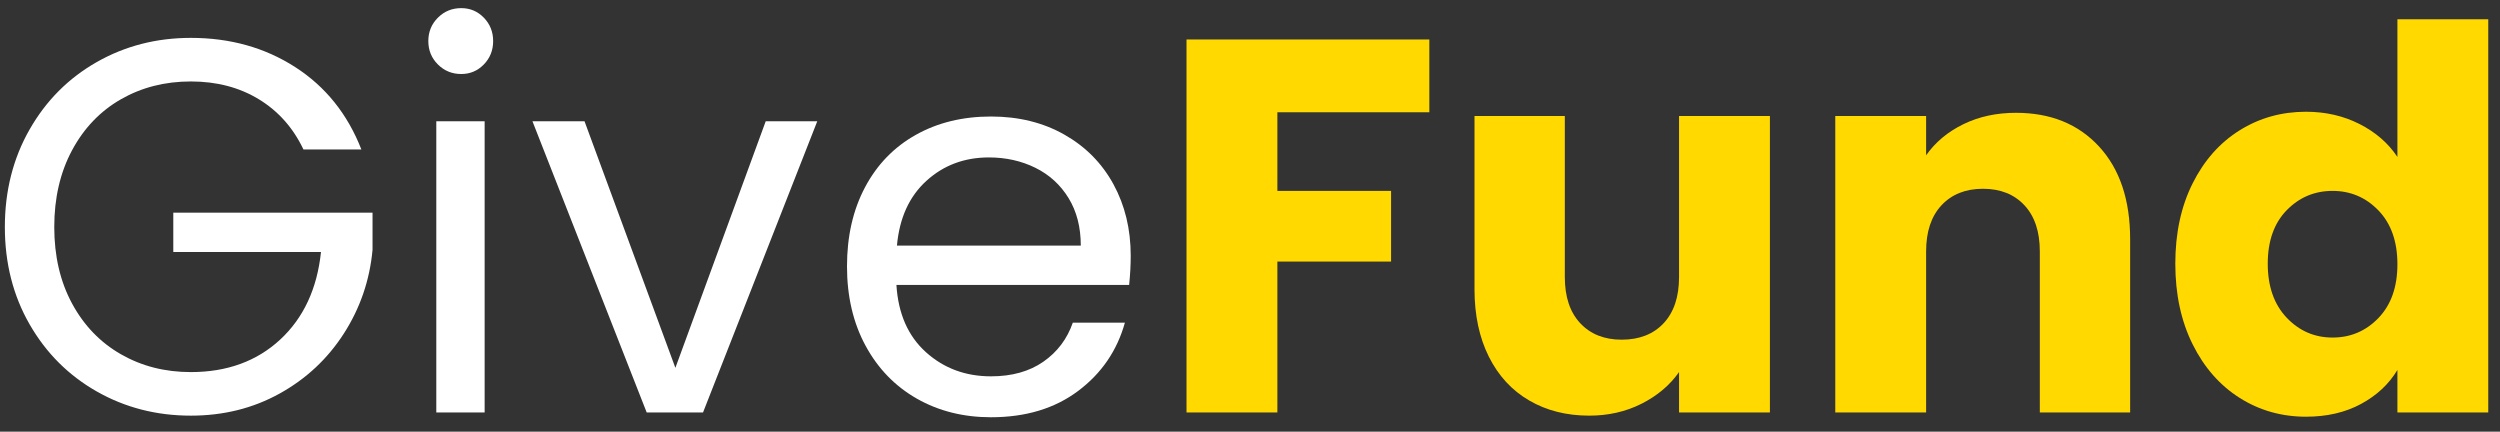 <?xml version="1.0" encoding="UTF-8"?>
<svg width="139px" height="24px" viewBox="0 0 139 24" version="1.1" xmlns="http://www.w3.org/2000/svg" xmlns:xlink="http://www.w3.org/1999/xlink">
    <rect x="0" y="0" width="139" height="24" fill="#333333" stroke="none"/>
    <title>heading title copy</title>
    <g id="Cover-fb--tw" stroke="none" stroke-width="1" fill="none" fill-rule="evenodd">
        <g id="Coming-soon-1" transform="translate(-640, -102)" fill-rule="nonzero">
            <g id="heading-title-copy" transform="translate(640.27, 102.452)">
                <path d="M16.602,7.858 C16.031,6.657 15.204,5.726 14.121,5.066 C13.038,4.407 11.777,4.077 10.34,4.077 C8.902,4.077 7.607,4.407 6.455,5.066 C5.303,5.726 4.397,6.671 3.737,7.902 C3.077,9.133 2.747,10.556 2.747,12.171 C2.747,13.786 3.077,15.204 3.737,16.425 C4.397,17.646 5.303,18.587 6.455,19.246 C7.607,19.906 8.902,20.236 10.34,20.236 C12.348,20.236 14.003,19.635 15.303,18.434 C16.602,17.233 17.361,15.608 17.577,13.56 L9.365,13.56 L9.365,11.373 L20.443,11.373 L20.443,13.441 C20.285,15.135 19.753,16.686 18.847,18.094 C17.942,19.502 16.75,20.615 15.273,21.432 C13.796,22.25 12.151,22.658 10.34,22.658 C8.429,22.658 6.686,22.21 5.111,21.314 C3.535,20.418 2.289,19.172 1.374,17.577 C0.458,15.982 2.27373675e-13,14.18 2.27373675e-13,12.171 C2.27373675e-13,10.162 0.458,8.355 1.374,6.75 C2.289,5.145 3.535,3.895 5.111,2.998 C6.686,2.102 8.429,1.654 10.34,1.654 C12.526,1.654 14.461,2.196 16.144,3.279 C17.828,4.362 19.054,5.889 19.822,7.858 L16.602,7.858 Z" id="Path" fill="#FFFFFF"></path>
                <path d="M25.376,3.663 C24.864,3.663 24.431,3.486 24.076,3.131 C23.722,2.777 23.545,2.344 23.545,1.832 C23.545,1.32 23.722,0.886 24.076,0.532 C24.431,0.177 24.864,0 25.376,0 C25.869,0 26.287,0.177 26.632,0.532 C26.976,0.886 27.149,1.32 27.149,1.832 C27.149,2.344 26.976,2.777 26.632,3.131 C26.287,3.486 25.869,3.663 25.376,3.663 Z M26.676,6.292 L26.676,22.481 L23.988,22.481 L23.988,6.292 L26.676,6.292 Z" id="Shape" fill="#FFFFFF"></path>
                <polygon id="Path" fill="#FFFFFF" points="37.281 20 42.303 6.292 45.169 6.292 38.818 22.481 35.686 22.481 29.335 6.292 32.23 6.292"></polygon>
                <path d="M62.598,13.766 C62.598,14.278 62.569,14.82 62.51,15.391 L49.571,15.391 C49.669,16.986 50.216,18.232 51.21,19.128 C52.205,20.024 53.411,20.472 54.829,20.472 C55.991,20.472 56.961,20.201 57.739,19.66 C58.517,19.118 59.063,18.395 59.378,17.489 L62.274,17.489 C61.84,19.044 60.974,20.31 59.674,21.285 C58.374,22.26 56.759,22.747 54.829,22.747 C53.293,22.747 51.919,22.402 50.708,21.713 C49.497,21.024 48.547,20.044 47.857,18.774 C47.168,17.503 46.823,16.031 46.823,14.357 C46.823,12.683 47.158,11.216 47.828,9.955 C48.497,8.695 49.438,7.725 50.649,7.046 C51.86,6.366 53.254,6.026 54.829,6.026 C56.365,6.026 57.724,6.361 58.906,7.031 C60.087,7.7 60.998,8.621 61.638,9.793 C62.278,10.965 62.598,12.289 62.598,13.766 Z M59.822,13.205 C59.822,12.181 59.595,11.3 59.142,10.561 C58.689,9.823 58.074,9.261 57.296,8.877 C56.518,8.493 55.656,8.301 54.711,8.301 C53.352,8.301 52.195,8.734 51.24,9.601 C50.285,10.468 49.738,11.669 49.6,13.205 L59.822,13.205 Z" id="Shape" fill="#FFFFFF"></path>
                <polygon id="Path" fill="#FFD900" points="79.201 1.743 79.201 5.79 70.752 5.79 70.752 10.162 77.074 10.162 77.074 14.091 70.752 14.091 70.752 22.481 65.7 22.481 65.7 1.743"></polygon>
                <path d="M98.137,5.997 L98.137,22.481 L93.085,22.481 L93.085,20.236 C92.573,20.965 91.879,21.551 91.003,21.994 C90.126,22.437 89.156,22.658 88.093,22.658 C86.832,22.658 85.72,22.378 84.755,21.816 C83.79,21.255 83.041,20.443 82.509,19.379 C81.978,18.316 81.712,17.065 81.712,15.627 L81.712,5.997 L86.734,5.997 L86.734,14.948 C86.734,16.051 87.019,16.908 87.591,17.518 C88.162,18.129 88.93,18.434 89.895,18.434 C90.88,18.434 91.658,18.129 92.229,17.518 C92.8,16.908 93.085,16.051 93.085,14.948 L93.085,5.997 L98.137,5.997 Z" id="Path" fill="#FFD900"></path>
                <path d="M111.815,5.82 C113.745,5.82 115.286,6.445 116.438,7.696 C117.59,8.946 118.166,10.664 118.166,12.851 L118.166,22.481 L113.144,22.481 L113.144,13.53 C113.144,12.427 112.858,11.57 112.287,10.96 C111.716,10.349 110.948,10.044 109.983,10.044 C109.018,10.044 108.25,10.349 107.679,10.96 C107.108,11.57 106.822,12.427 106.822,13.53 L106.822,22.481 L101.771,22.481 L101.771,5.997 L106.822,5.997 L106.822,8.183 C107.334,7.454 108.024,6.878 108.89,6.455 C109.757,6.031 110.731,5.82 111.815,5.82 Z" id="Path" fill="#FFD900"></path>
                <path d="M120.677,14.209 C120.677,12.516 120.997,11.029 121.637,9.749 C122.277,8.469 123.149,7.484 124.252,6.795 C125.355,6.105 126.585,5.761 127.944,5.761 C129.028,5.761 130.017,5.987 130.913,6.44 C131.809,6.893 132.513,7.504 133.026,8.272 L133.026,0.62 L138.077,0.62 L138.077,22.481 L133.026,22.481 L133.026,20.118 C132.553,20.906 131.878,21.536 131.002,22.008 C130.126,22.481 129.106,22.717 127.944,22.717 C126.585,22.717 125.355,22.368 124.252,21.669 C123.149,20.97 122.277,19.975 121.637,18.685 C120.997,17.395 120.677,15.903 120.677,14.209 Z M133.026,14.239 C133.026,12.979 132.676,11.984 131.977,11.255 C131.278,10.527 130.426,10.162 129.421,10.162 C128.417,10.162 127.565,10.522 126.866,11.241 C126.167,11.959 125.817,12.949 125.817,14.209 C125.817,15.47 126.167,16.469 126.866,17.208 C127.565,17.946 128.417,18.316 129.421,18.316 C130.426,18.316 131.278,17.951 131.977,17.223 C132.676,16.494 133.026,15.499 133.026,14.239 Z" id="Shape" fill="#FFD900"></path>
            </g>
        </g>
    </g>
</svg>